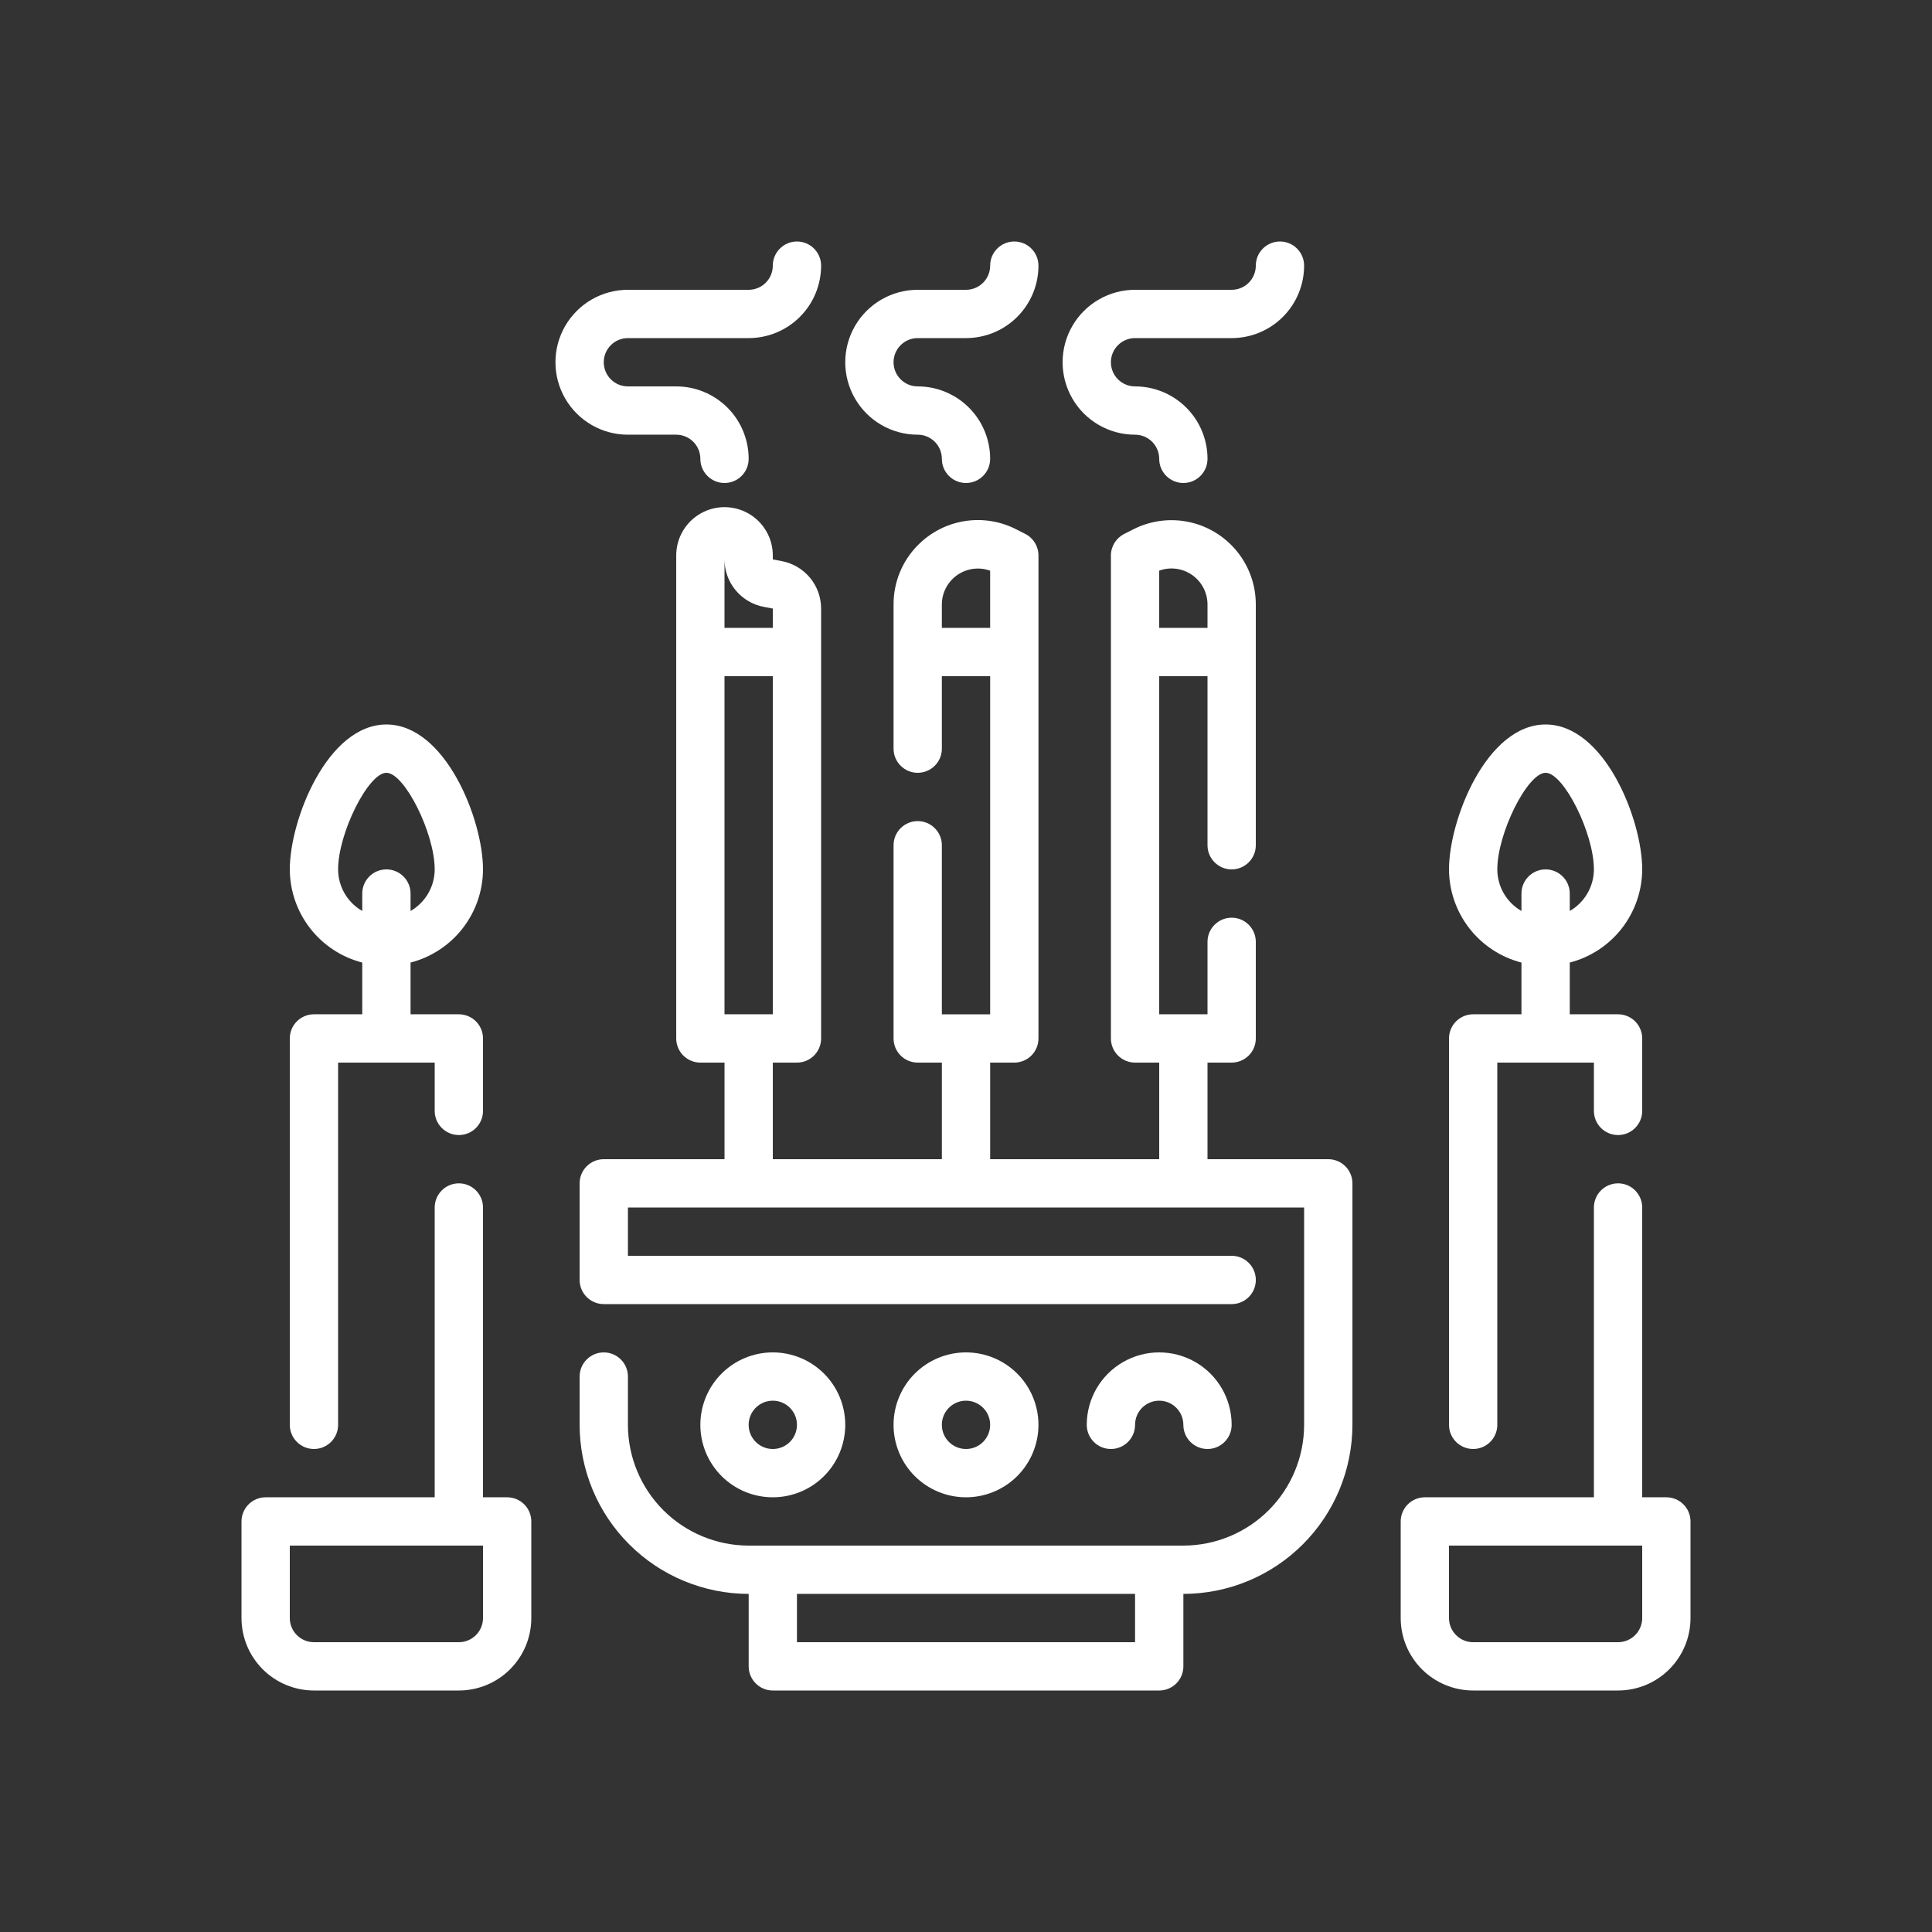 <?xml version="1.0" encoding="utf-8"?>
<!-- Generator: Adobe Illustrator 16.0.0, SVG Export Plug-In . SVG Version: 6.00 Build 0)  -->
<!DOCTYPE svg PUBLIC "-//W3C//DTD SVG 1.1//EN" "http://www.w3.org/Graphics/SVG/1.1/DTD/svg11.dtd">
<svg version="1.1" id="Layer_1" xmlns="http://www.w3.org/2000/svg" xmlns:xlink="http://www.w3.org/1999/xlink" x="0px" y="0px"
	 width="700px" height="700px" viewBox="0 0 700 700" enable-background="new 0 0 700 700" xml:space="preserve">
<rect x="0" y="0" width="700" height="700" fill="#333333" stroke="none"/>
<g>
	<path fill="#FFFFFF" d="M183.751,542.499h-8.75v-105c0-4.832-3.918-8.75-8.75-8.75s-8.75,3.918-8.75,8.75v105h-61.25
		c-4.832,0-8.75,3.918-8.75,8.75v35c0,6.961,2.766,13.641,7.688,18.563c4.922,4.921,11.602,7.688,18.562,7.688h52.5
		c6.961,0,13.642-2.766,18.563-7.688s7.688-11.603,7.688-18.563v-35c0-2.32-0.922-4.547-2.563-6.188
		S186.071,542.499,183.751,542.499L183.751,542.499z M175.001,586.249c0,2.32-0.922,4.547-2.563,6.188s-3.867,2.563-6.188,2.563
		h-52.5c-4.832,0-8.75-3.918-8.75-8.75v-26.25h70V586.249z"/>
	<path fill="#FFFFFF" d="M113.751,524.999c2.32,0,4.547-0.922,6.188-2.563s2.563-3.867,2.563-6.188v-131.25h35v17.5
		c0,4.832,3.918,8.75,8.75,8.75s8.75-3.918,8.75-8.75v-26.25c0-2.32-0.922-4.547-2.563-6.188s-3.867-2.563-6.188-2.563h-17.5
		v-18.742c7.492-1.934,14.129-6.297,18.879-12.402c4.75-6.109,7.344-13.617,7.371-21.355c0-18.023-13.633-52.5-35-52.5
		s-35,34.477-35,52.5c0.027,7.738,2.621,15.246,7.371,21.355c4.75,6.105,11.387,10.469,18.879,12.402v18.742h-17.5
		c-4.832,0-8.75,3.918-8.75,8.75v140c0,2.32,0.922,4.547,2.563,6.188S111.431,524.999,113.751,524.999L113.751,524.999z
		 M122.501,314.999c0-13.125,10.953-35,17.5-35s17.5,21.875,17.5,35c-0.02,6.223-3.352,11.965-8.75,15.066v-6.316
		c0-4.832-3.918-8.75-8.75-8.75s-8.75,3.918-8.75,8.75v6.316C125.853,326.963,122.521,321.221,122.501,314.999z"/>
	<path fill="#FFFFFF" d="M603.751,542.499h-8.75v-105c0-4.832-3.919-8.75-8.75-8.75c-4.832,0-8.75,3.918-8.75,8.75v105h-61.25
		c-4.832,0-8.75,3.918-8.75,8.75v35c0,6.961,2.765,13.641,7.688,18.563c4.922,4.921,11.602,7.688,18.562,7.688h52.5
		c6.961,0,13.641-2.766,18.562-7.688c4.922-4.922,7.688-11.603,7.688-18.563v-35c0-2.32-0.922-4.547-2.563-6.188
		s-3.867-2.563-6.188-2.563H603.751z M595.001,586.249c0,2.32-0.922,4.547-2.563,6.188s-3.867,2.563-6.188,2.563h-52.5
		c-4.832,0-8.75-3.918-8.75-8.75v-26.25h70V586.249z"/>
	<path fill="#FFFFFF" d="M533.751,524.999c2.32,0,4.547-0.922,6.188-2.563s2.563-3.867,2.563-6.188v-131.25h35v17.5
		c0,4.832,3.918,8.75,8.75,8.75c4.831,0,8.75-3.918,8.75-8.75v-26.25c0-2.32-0.922-4.547-2.563-6.188s-3.867-2.563-6.188-2.563
		h-17.5v-18.742c7.492-1.934,14.129-6.297,18.879-12.402c4.75-6.109,7.344-13.617,7.371-21.355c0-18.023-13.634-52.5-35-52.5
		c-21.367,0-35,34.477-35,52.5c0.027,7.738,2.621,15.246,7.371,21.355c4.75,6.105,11.387,10.469,18.879,12.402v18.742h-17.5
		c-4.832,0-8.75,3.918-8.75,8.75v140c0,2.32,0.922,4.547,2.563,6.188S531.431,524.999,533.751,524.999L533.751,524.999z
		 M542.501,314.999c0-13.125,10.952-35,17.5-35c6.547,0,17.5,21.875,17.5,35c-0.02,6.223-3.353,11.965-8.75,15.066v-6.316
		c0-4.832-3.919-8.75-8.75-8.75c-4.832,0-8.75,3.918-8.75,8.75v6.316C545.853,326.963,542.52,321.221,542.501,314.999z"/>
	<path fill="#FFFFFF" d="M481.251,419.999h-43.75v-35h8.75c2.32,0,4.547-0.922,6.188-2.563c1.64-1.641,2.563-3.867,2.563-6.188v-35
		c0-4.832-3.919-8.75-8.75-8.75c-4.832,0-8.75,3.918-8.75,8.75v26.25h-17.5v-122.5h17.5v61.25c0,4.832,3.918,8.75,8.75,8.75
		c4.831,0,8.75-3.918,8.75-8.75V219.03c0.02-8.105-3.199-15.887-8.941-21.605c-4.536-4.539-10.384-7.531-16.716-8.559
		c-6.336-1.027-12.828-0.035-18.565,2.836l-3.438,1.75c-2.957,1.477-4.828,4.492-4.84,7.797v175c0,2.32,0.922,4.547,2.563,6.188
		s3.867,2.563,6.188,2.563h8.75v35h-61.25v-35h8.75c2.32,0,4.547-0.922,6.188-2.563s2.563-3.867,2.563-6.188v-175
		c0-3.316-1.871-6.348-4.84-7.832l-3.438-1.75c-5.734-2.875-12.23-3.871-18.566-2.844c-6.332,1.027-12.18,4.027-16.715,8.566
		c-5.75,5.73-8.973,13.52-8.941,21.641v52.219c0,4.832,3.918,8.75,8.75,8.75s8.75-3.918,8.75-8.75V245h17.5v122.5h-17.5v-61.25
		c0-4.832-3.918-8.75-8.75-8.75s-8.75,3.918-8.75,8.75v70c0,2.32,0.922,4.547,2.563,6.188s3.867,2.563,6.188,2.563h8.75v35h-61.25
		v-35h8.75c2.32,0,4.547-0.922,6.188-2.563s2.563-3.867,2.563-6.188V220.5c0-4.102-1.438-8.07-4.066-11.215
		c-2.629-3.148-6.277-5.273-10.309-6.004l-3.125-0.586v-1.445c0-6.254-3.336-12.031-8.75-15.156s-12.086-3.125-17.5,0
		s-8.75,8.902-8.75,15.156v175c0,2.32,0.922,4.547,2.563,6.188s3.867,2.563,6.188,2.563h8.75v35h-43.75
		c-4.832,0-8.75,3.917-8.75,8.749v35c0,2.32,0.922,4.548,2.563,6.188s3.867,2.563,6.188,2.563h227.5c4.832,0,8.75-3.918,8.75-8.751
		c0-4.832-3.918-8.75-8.75-8.75h-218.75v-17.5h245v78.751c-0.016,11.598-4.629,22.719-12.828,30.922
		c-8.203,8.199-19.324,12.812-30.922,12.828h-157.5c-11.598-0.016-22.719-4.629-30.922-12.828
		c-8.199-8.203-12.813-19.324-12.828-30.922v-17.5c0-4.832-3.918-8.75-8.75-8.75s-8.75,3.918-8.75,8.75v17.5
		c0.02,16.237,6.477,31.809,17.961,43.289c11.479,11.483,27.051,17.94,43.289,17.961v26.25c0,2.32,0.922,4.547,2.563,6.188
		s3.867,2.563,6.188,2.563h140c2.32,0,4.547-0.922,6.188-2.563s2.563-3.867,2.563-6.188V577.5
		c16.237-0.02,31.809-6.477,43.289-17.961c11.483-11.48,17.94-27.052,17.961-43.289v-87.501c0-2.32-0.922-4.547-2.563-6.188
		S483.572,420,481.251,419.999L481.251,419.999z M420.001,206.749c3.996-1.449,8.448-0.859,11.93,1.578
		c3.484,2.441,5.563,6.422,5.57,10.672v8.496h-17.5V206.749z M341.251,227.495v-8.469c0.008-4.254,2.085-8.234,5.57-10.672
		c3.48-2.438,7.934-3.027,11.93-1.578v20.719H341.251z M280.001,367.495h-17.5v-122.5h17.5V367.495z M262.501,202.695
		c0,4.098,1.441,8.066,4.07,11.211c2.625,3.145,6.273,5.27,10.305,6l3.125,0.586v7h-17.5V202.695z M411.251,594.995h-122.5v-17.5
		h122.5V594.995z"/>
	<path fill="#FFFFFF" d="M376.251,516.249c0-6.961-2.766-13.641-7.688-18.563c-4.923-4.921-11.603-7.688-18.563-7.688
		s-13.641,2.766-18.563,7.688c-4.921,4.923-7.688,11.603-7.688,18.563s2.766,13.641,7.688,18.563
		c4.923,4.921,11.603,7.688,18.563,7.688s13.641-2.766,18.563-7.688C373.485,529.889,376.251,523.209,376.251,516.249z
		 M341.251,516.249c0-3.539,2.133-6.73,5.401-8.082c3.27-1.355,7.031-0.609,9.536,1.895c2.504,2.504,3.25,6.266,1.894,9.535
		c-1.352,3.27-4.543,5.402-8.081,5.402C345.169,524.999,341.251,521.081,341.251,516.249z"/>
	<path fill="#FFFFFF" d="M411.251,516.249c0-4.832,3.918-8.75,8.75-8.75c4.831,0,8.75,3.918,8.75,8.75s3.918,8.75,8.75,8.75
		c4.831,0,8.75-3.918,8.75-8.75c0-9.379-5.004-18.043-13.125-22.734c-8.121-4.688-18.13-4.688-26.25,0
		c-8.121,4.691-13.125,13.355-13.125,22.734c0,4.832,3.918,8.75,8.75,8.75C407.332,524.999,411.251,521.081,411.251,516.249z"/>
	<path fill="#FFFFFF" d="M306.251,516.249c0-6.961-2.766-13.641-7.688-18.563c-4.922-4.921-11.603-7.688-18.563-7.688
		s-13.641,2.766-18.562,7.688c-4.921,4.923-7.688,11.603-7.688,18.563s2.766,13.641,7.688,18.563
		c4.922,4.921,11.602,7.688,18.562,7.688s13.642-2.766,18.563-7.688C303.485,529.889,306.251,523.209,306.251,516.249z
		 M271.251,516.249c0-3.539,2.133-6.73,5.402-8.082c3.27-1.355,7.031-0.609,9.535,1.895s3.25,6.266,1.895,9.535
		c-1.352,3.27-4.543,5.402-8.082,5.402C275.169,524.999,271.251,521.081,271.251,516.249z"/>
	<path fill="#FFFFFF" d="M411.251,157.499c2.32,0,4.547,0.922,6.188,2.563c1.64,1.641,2.563,3.867,2.563,6.188
		c0,4.832,3.918,8.75,8.75,8.75c4.831,0,8.75-3.918,8.75-8.75c0-6.961-2.766-13.641-7.688-18.562
		c-4.923-4.921-11.603-7.688-18.563-7.688c-4.832,0-8.75-3.918-8.75-8.75s3.918-8.75,8.75-8.75h35
		c6.961,0,13.641-2.766,18.563-7.688c4.921-4.922,7.688-11.602,7.688-18.562c0-4.832-3.919-8.75-8.75-8.75
		c-4.832,0-8.75,3.918-8.75,8.75c0,2.32-0.922,4.547-2.563,6.188S448.572,105,446.251,105h-35c-9.379,0-18.044,5.004-22.734,13.125
		c-4.688,8.121-4.688,18.129,0,26.25C393.208,152.496,401.871,157.5,411.251,157.499L411.251,157.499z"/>
	<path fill="#FFFFFF" d="M332.501,157.499c2.32,0,4.547,0.922,6.188,2.563c1.64,1.641,2.563,3.867,2.563,6.188
		c0,4.832,3.918,8.75,8.75,8.75c4.831,0,8.75-3.918,8.75-8.75c0-6.961-2.766-13.641-7.688-18.562
		c-4.923-4.921-11.603-7.688-18.563-7.688c-4.832,0-8.75-3.918-8.75-8.75s3.918-8.75,8.75-8.75h17.5
		c6.961,0,13.641-2.766,18.563-7.688c4.921-4.922,7.688-11.602,7.688-18.562c0-4.832-3.919-8.75-8.75-8.75
		c-4.832,0-8.75,3.918-8.75,8.75c0,2.32-0.922,4.547-2.563,6.188S352.322,105,350.001,105h-17.5
		c-9.379,0-18.044,5.004-22.734,13.125c-4.688,8.121-4.688,18.129,0,26.25C314.458,152.496,323.121,157.5,332.501,157.499
		L332.501,157.499z"/>
	<path fill="#FFFFFF" d="M245.001,157.499c2.32,0,4.547,0.922,6.188,2.563s2.563,3.867,2.563,6.188c0,4.832,3.918,8.75,8.75,8.75
		s8.75-3.918,8.75-8.75c0-6.961-2.766-13.641-7.688-18.562S251.961,140,245.001,140h-17.5c-4.832,0-8.75-3.918-8.75-8.75
		s3.918-8.75,8.75-8.75h43.75c6.961,0,13.642-2.766,18.563-7.688s7.688-11.602,7.688-18.562c0-4.832-3.918-8.75-8.75-8.75
		s-8.75,3.918-8.75,8.75c0,2.32-0.922,4.547-2.563,6.188S273.572,105,271.251,105h-43.75c-9.379,0-18.043,5.004-22.734,13.125
		c-4.688,8.121-4.688,18.129,0,26.25c4.691,8.121,13.355,13.125,22.734,13.125L245.001,157.499z"/>
</g>
</svg>
